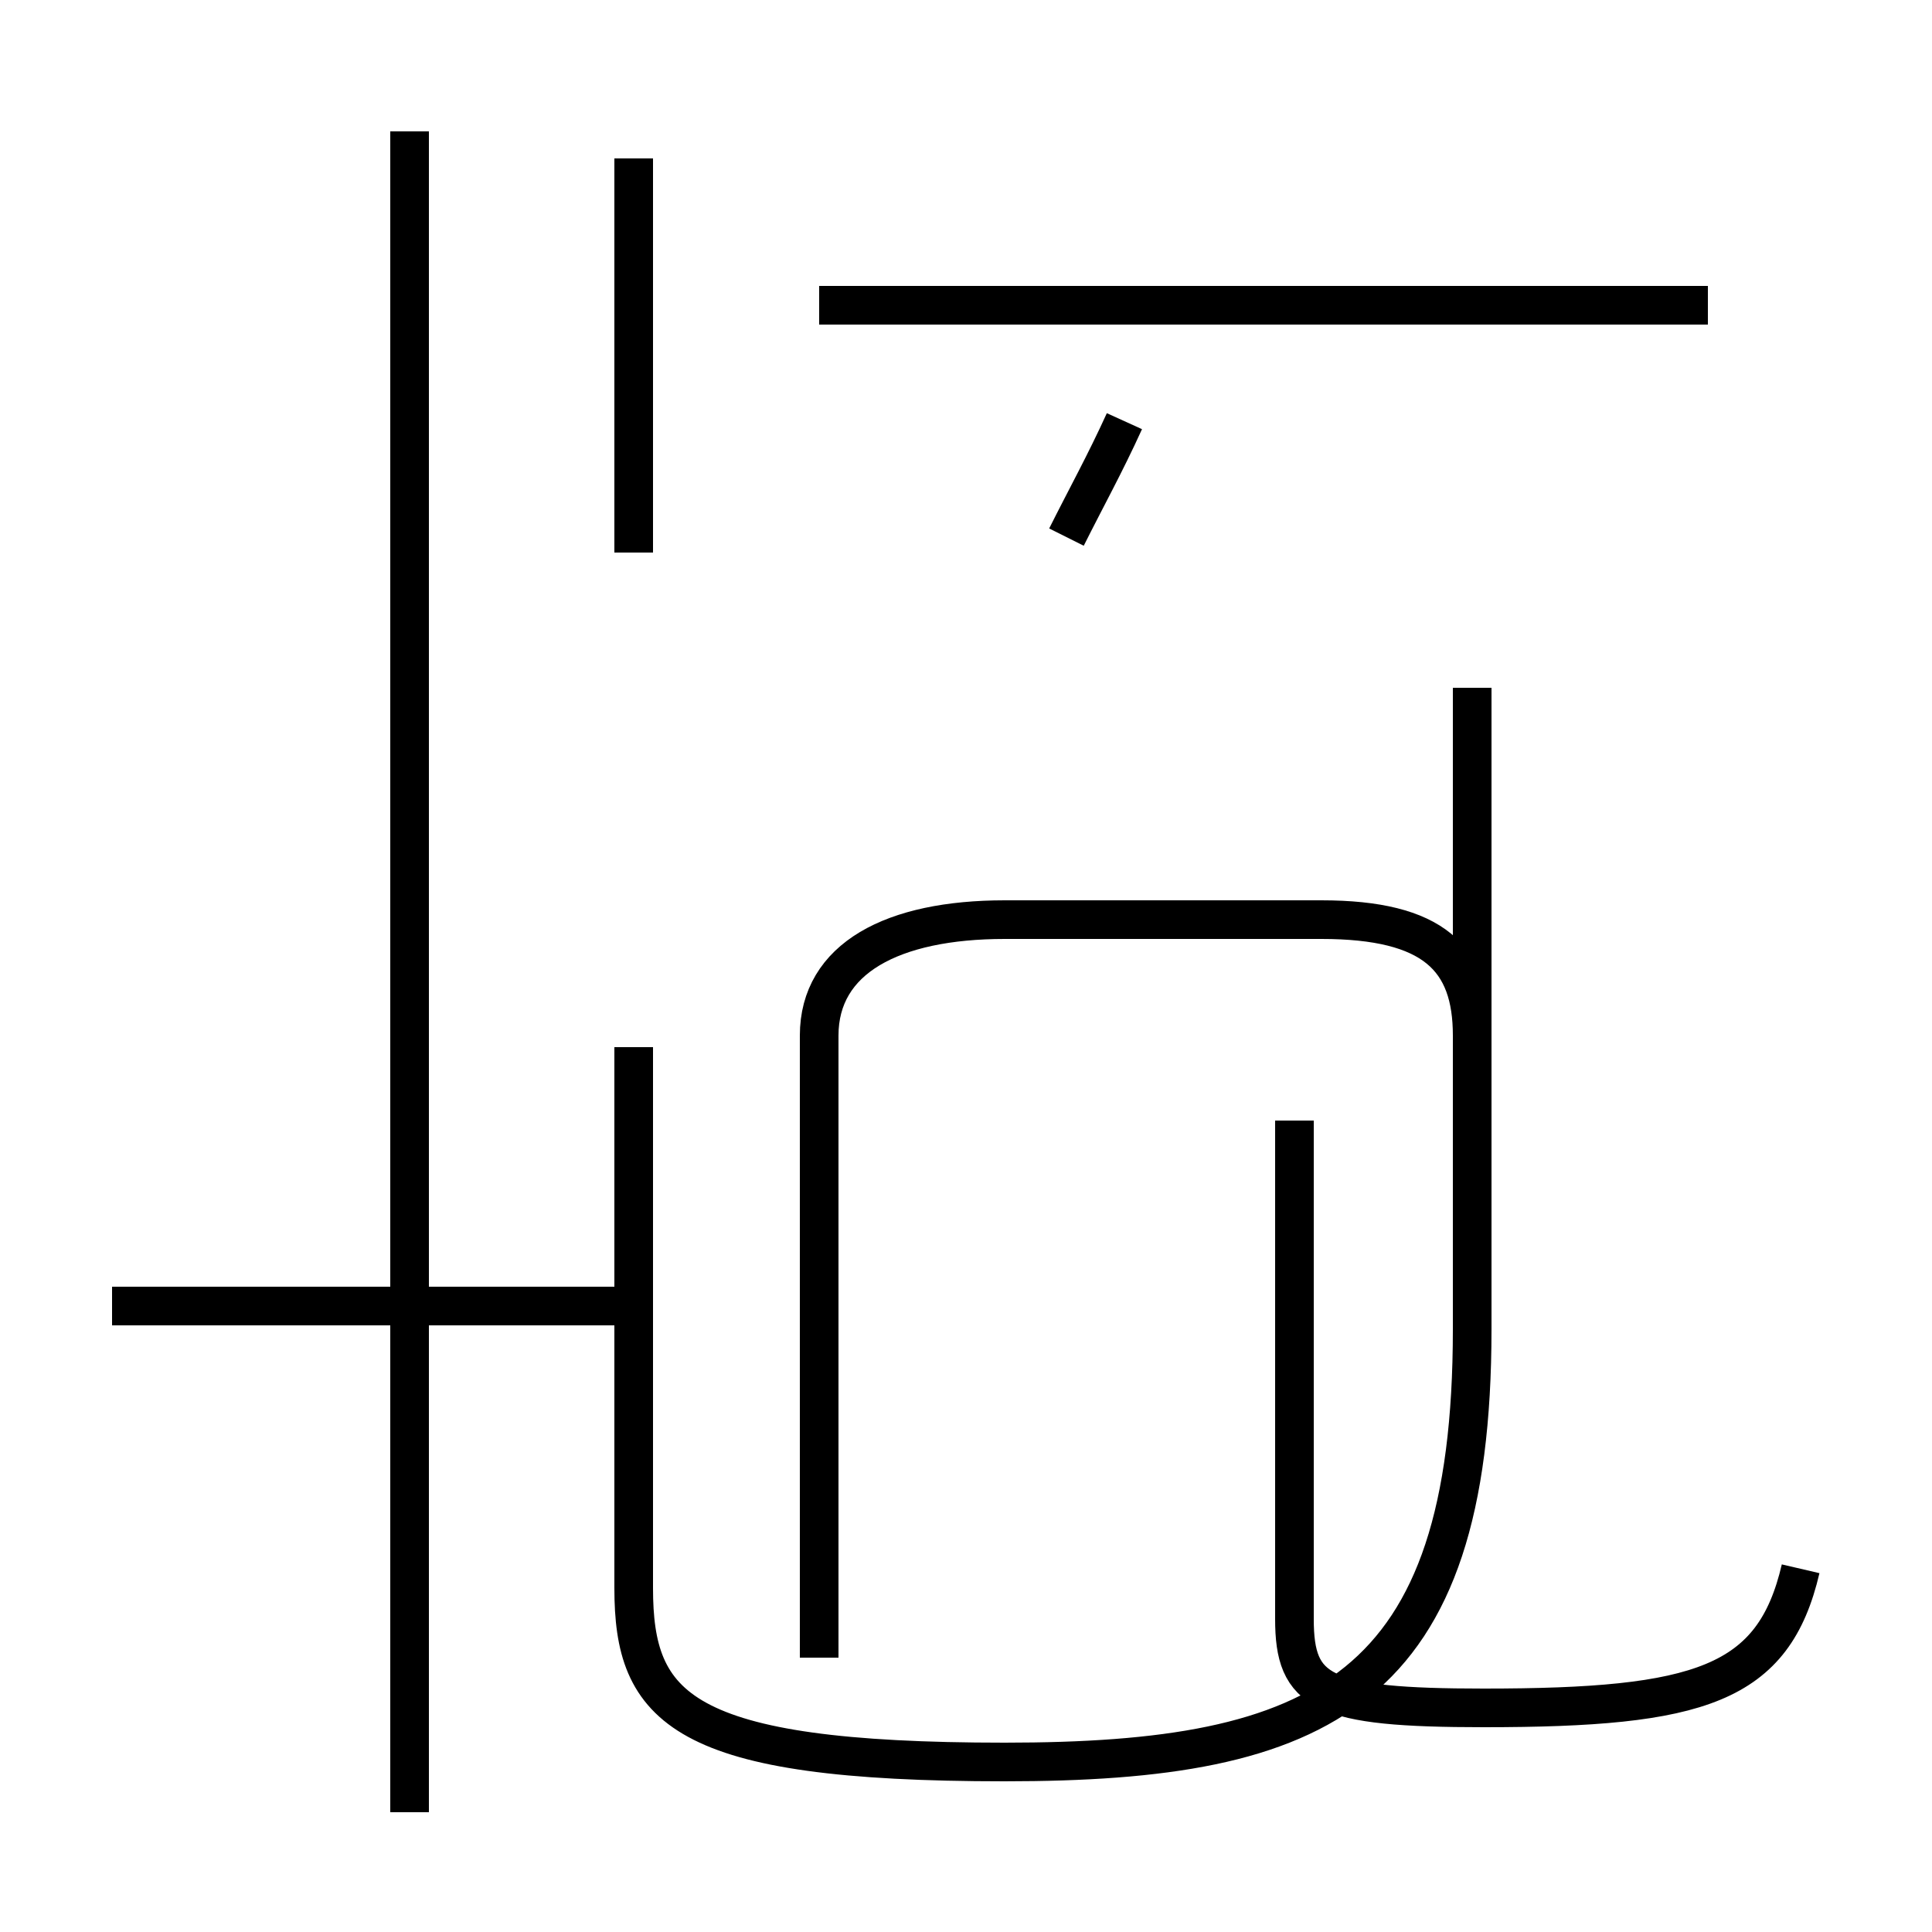 <?xml version='1.0' encoding='utf8'?>
<svg viewBox="0.0 -44.0 50.0 50.0" version="1.1" xmlns="http://www.w3.org/2000/svg">
<rect x="0.0" y="-44.0" width="50.0" height="50.0" fill="#808080" stroke="none"/>
<rect x="-1000" y="-1000" width="2000" height="2000" stroke="white" fill="white"/>
<g style="fill:none; stroke:#000000;  stroke-width:1">
<path d="M 2.9 10.2 L 16.5 10.2 M 10.6 -2.9 L 10.6 40.6 M 16.4 16.9 L 16.4 2.9 C 16.4 -0.2 17.6 -1.6 26.0 -1.6 C 34.2 -1.6 38.1 0.2 38.1 9.6 L 38.1 17.2 C 38.1 19.2 37.1 20.2 34.2 20.2 L 26.0 20.2 C 23.1 20.2 21.2 19.2 21.2 17.2 L 21.2 1.1 M 16.4 29.7 L 16.4 39.9 M 27.6 30.1 C 28.1 31.1 28.6 32.0 29.1 33.1 M 38.1 16.9 L 38.1 26.2 M 44.2 36.1 L 21.2 36.1 M 46.6 3.4 C 45.9 0.4 44.0 -0.2 38.4 -0.2 C 34.2 -0.2 33.5 0.2 33.5 2.1 L 33.5 15.0 " transform="scale(1, -1)" />
</g>
</svg>
